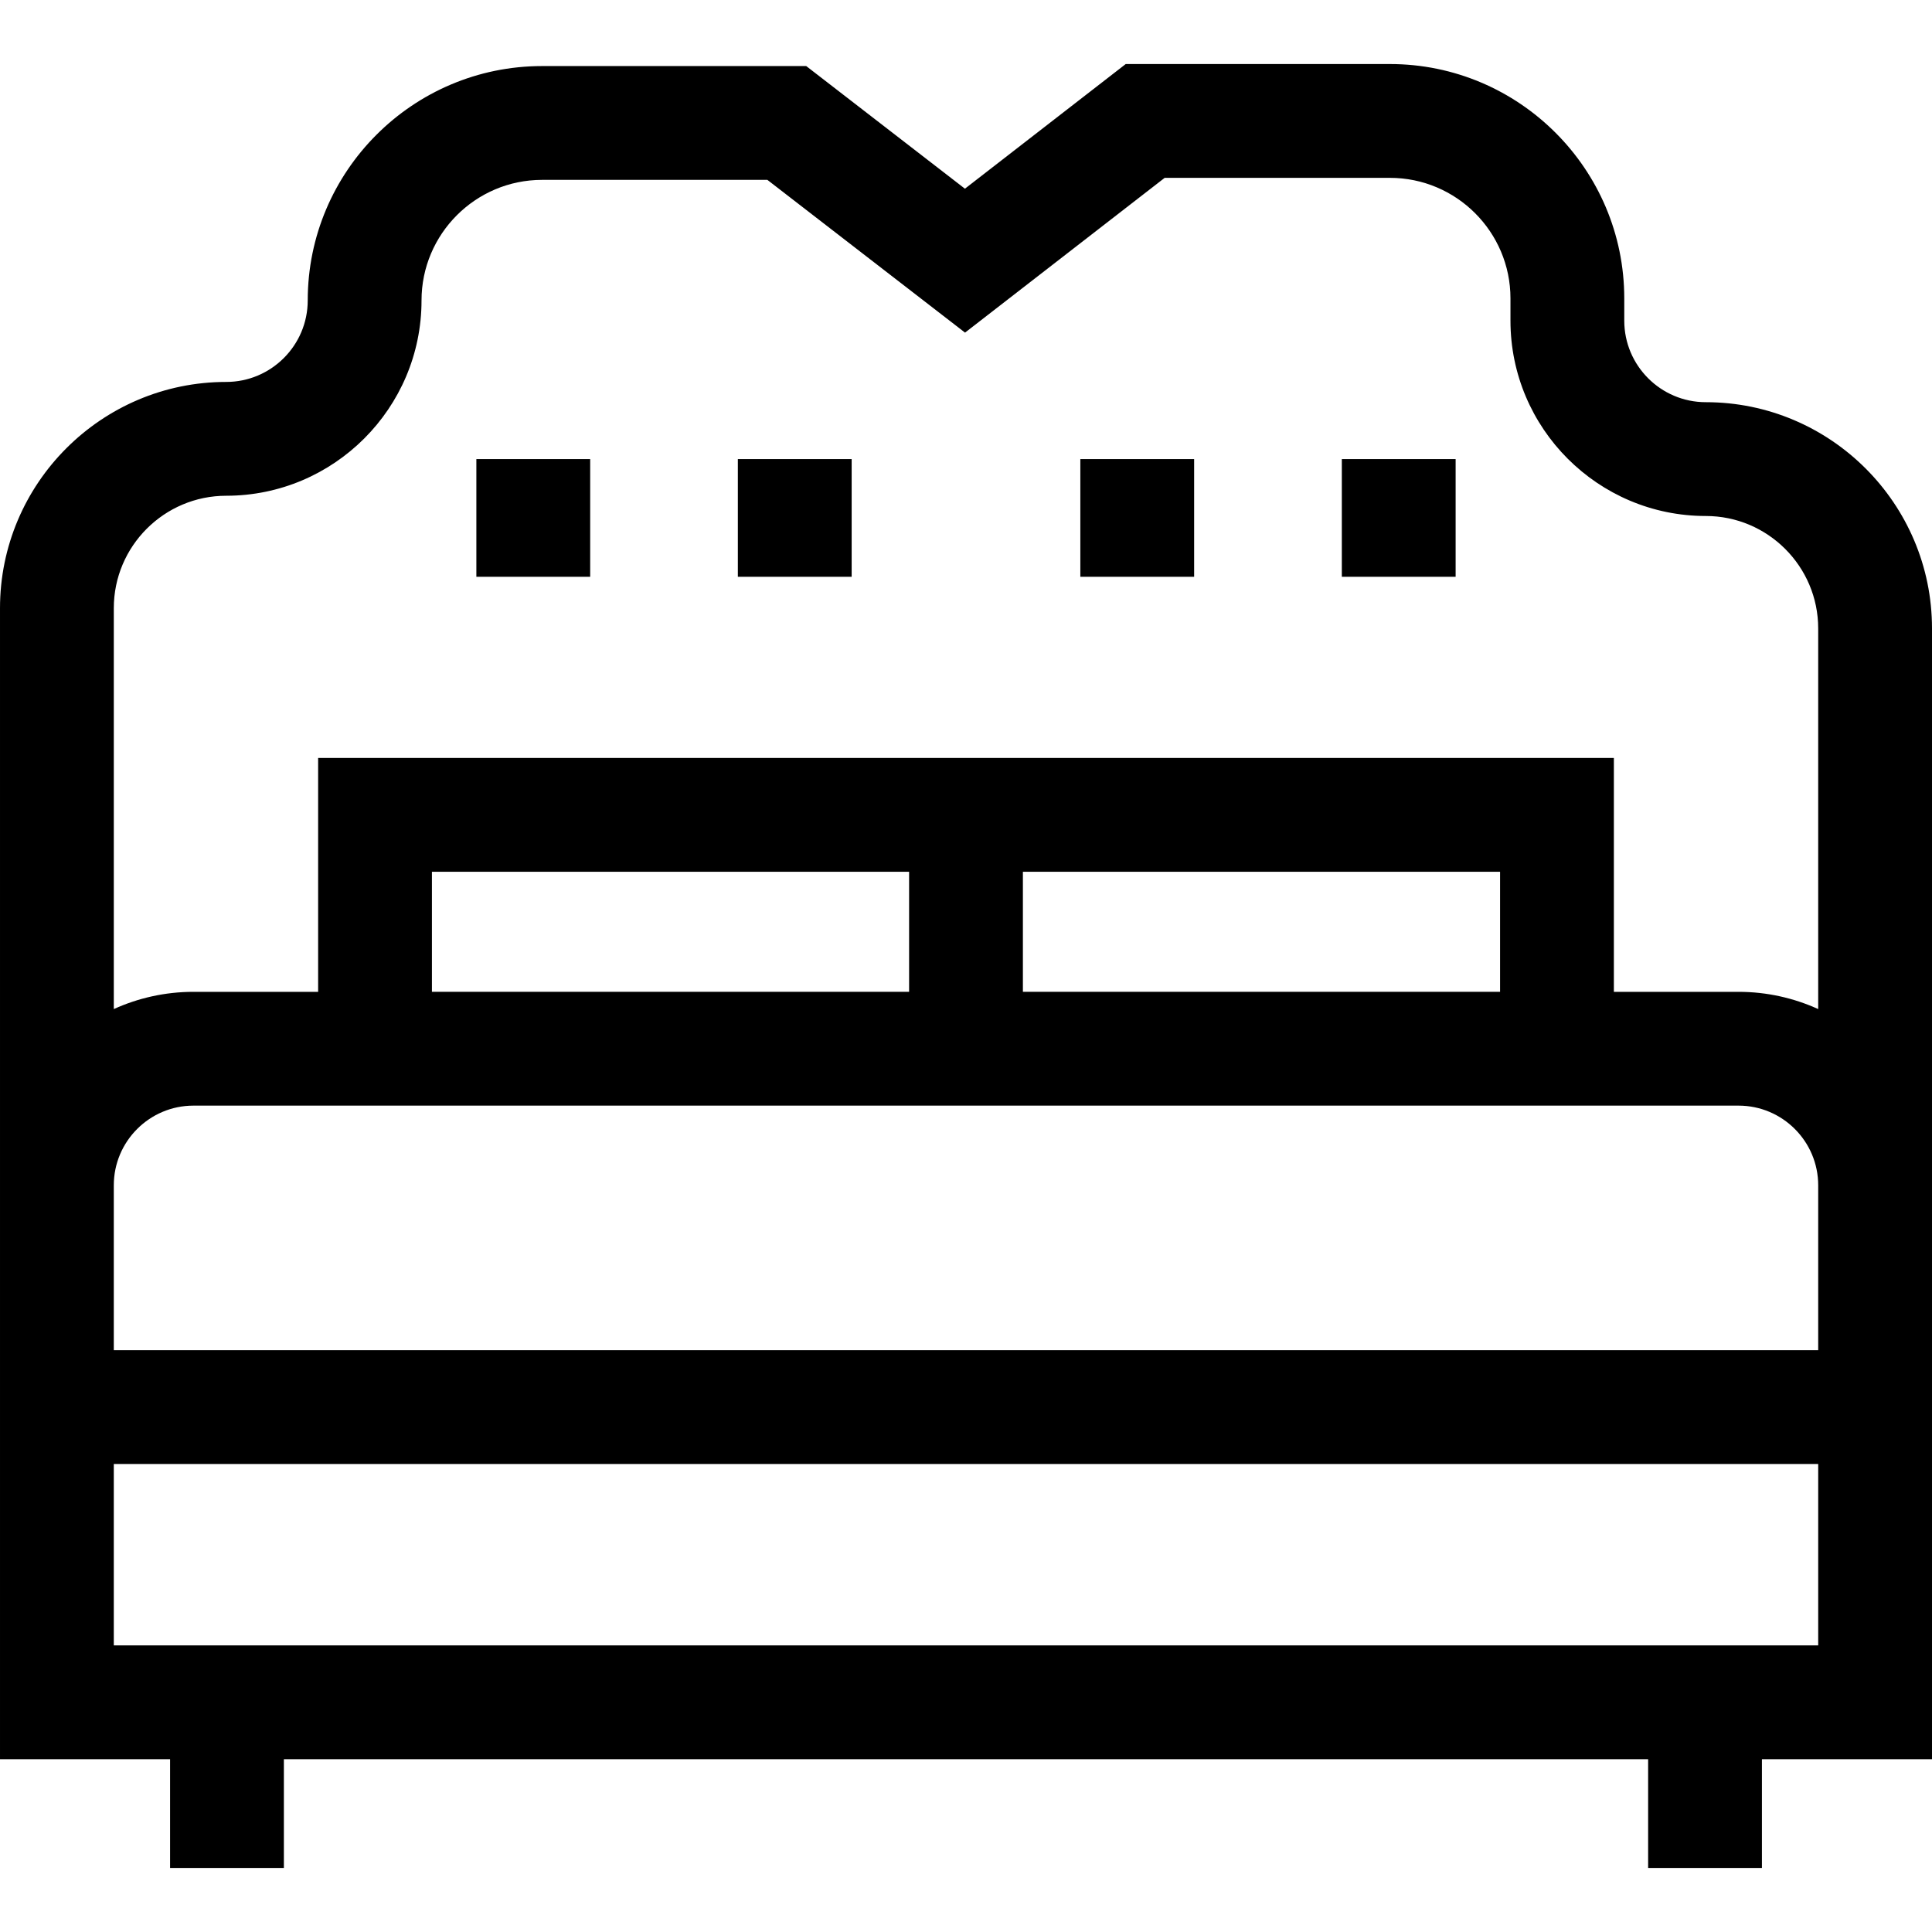 <svg id="Capa_1" enable-background="new 0 0 509.31 509.31" height="512" viewBox="0 0 509.31 509.31" width="512" xmlns="http://www.w3.org/2000/svg"><g id="XMLID_1076_"><path id="XMLID_1123_" d="m449.674 106.024c-11.848 0-21.487-9.639-21.487-21.487v-5.872c0-34.066-27.715-61.782-61.782-61.782h-69.645l-42.388 32.862-41.837-32.329h-69.631c-34.067 0-61.782 27.715-61.782 61.782 0 11.848-9.639 21.487-21.487 21.487-32.883.002-59.635 26.754-59.635 59.637v303.433h44.835v28.67h30v-28.67h359.64v28.67h30v-28.67h44.835v-298.095c0-32.883-26.753-59.636-59.636-59.636zm-390.039 24.663c28.39 0 51.487-23.097 51.487-51.487 0-17.525 14.257-31.782 31.782-31.782h59.391l52.107 40.265 52.625-40.799h59.377c17.525 0 31.782 14.257 31.782 31.782v5.872c0 28.39 23.097 51.487 51.487 51.487 16.341 0 29.635 13.294 29.635 29.636v100.346c-6.409-2.908-13.514-4.542-20.998-4.542h-32.866v-61.651h-341.58v61.651h-32.866c-7.484 0-14.589 1.634-20.998 4.542v-105.685c0-16.341 13.294-29.635 29.635-29.635zm180.02 130.777h-125.791v-31.651h125.791zm155.791 0h-125.791v-31.651h125.791zm83.864 172.291h-449.31v-47.817h449.31zm0-77.817h-449.31v-43.476c0-11.579 9.42-20.999 20.998-20.999h407.313c11.578 0 20.998 9.42 20.998 20.999v43.476z"/><path id="XMLID_1730_" d="m125.58 121.024h30v31.027h-30z"/><path id="XMLID_1731_" d="m194.513 121.024h30v31.027h-30z"/><path id="XMLID_1732_" d="m284.797 121.024h30v31.027h-30z"/><path id="XMLID_1733_" d="m353.729 121.024h30v31.027h-30z"/></g></svg>